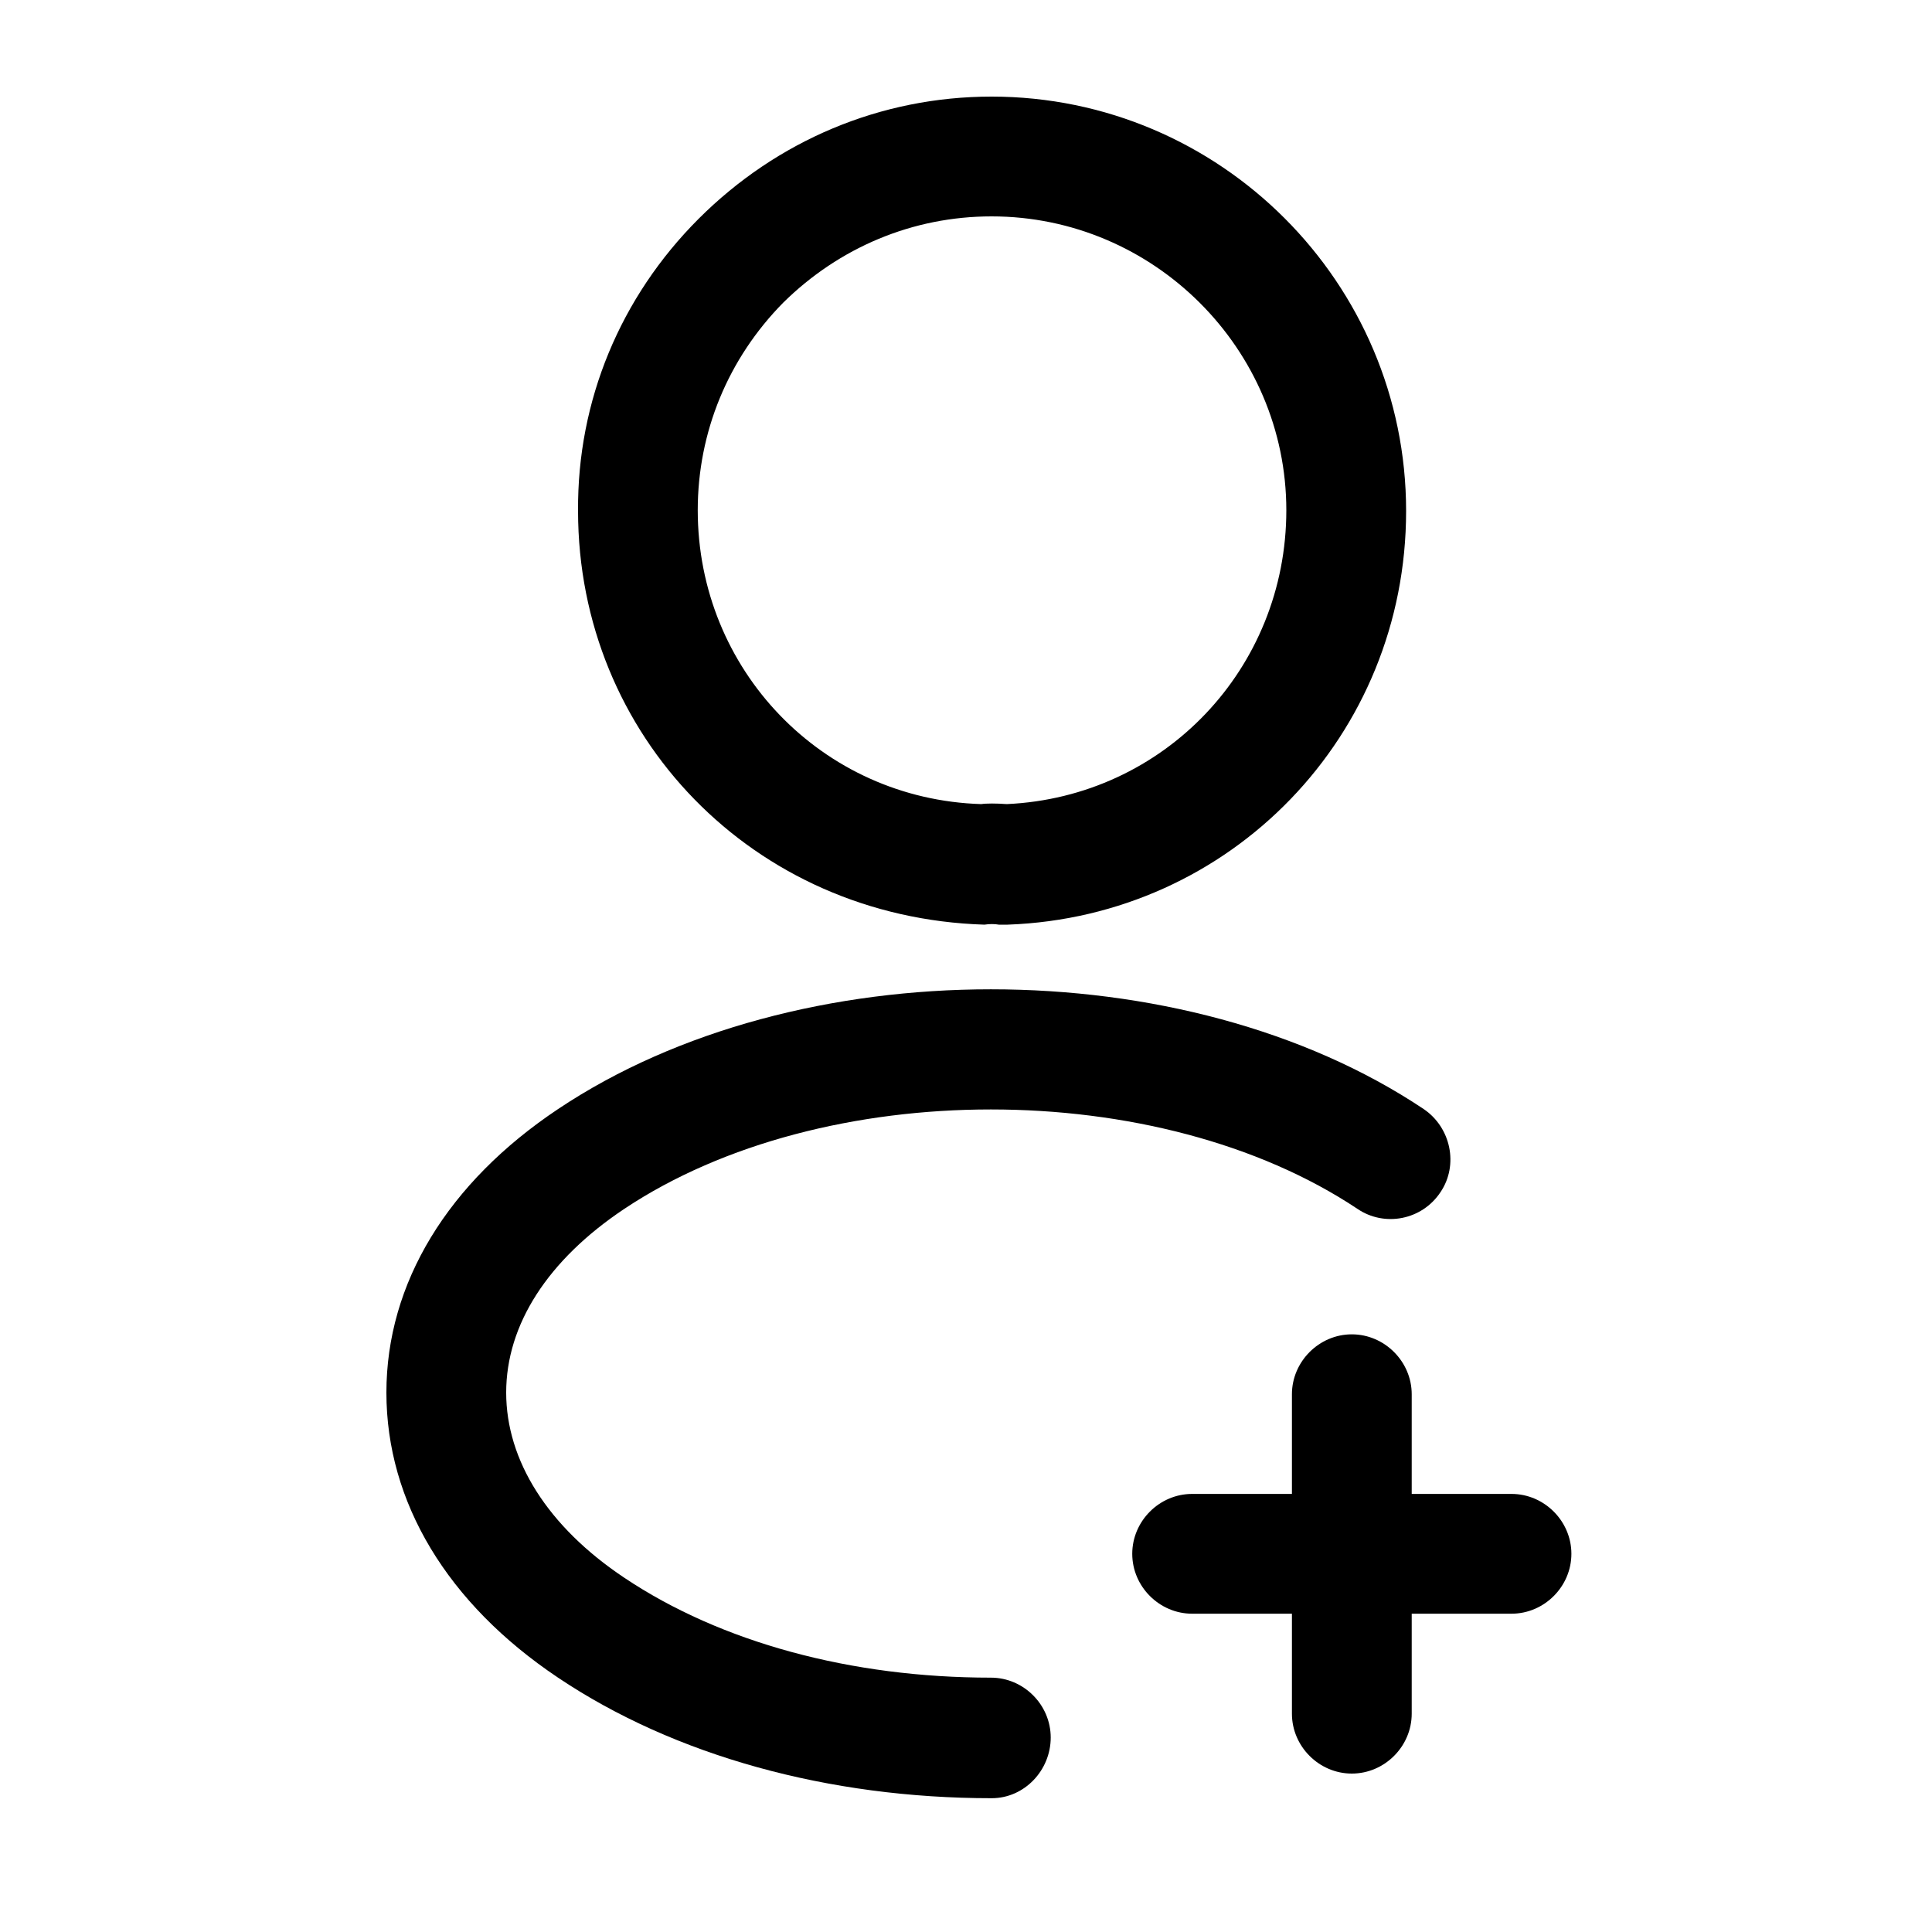 <svg width="20" height="20" viewBox="0 0 20 20" fill="none" xmlns="http://www.w3.org/2000/svg">
<path d="M15.647 16.705H12.341C12.002 16.705 11.721 16.424 11.721 16.085C11.721 15.746 12.002 15.465 12.341 15.465H15.647C15.986 15.465 16.267 15.746 16.267 16.085C16.267 16.424 15.986 16.705 15.647 16.705Z" fill="currentColor"/>
<path d="M13.994 18.36C13.655 18.36 13.374 18.079 13.374 17.74V14.433C13.374 14.095 13.655 13.813 13.994 13.813C14.333 13.813 14.614 14.095 14.614 14.433V17.74C14.614 18.079 14.333 18.36 13.994 18.36Z" fill="currentColor"/>
<path d="M10.406 9.572C10.381 9.572 10.365 9.572 10.34 9.572C10.299 9.564 10.241 9.564 10.191 9.572C7.794 9.498 5.984 7.613 5.984 5.29C5.975 4.149 6.422 3.075 7.232 2.265C8.042 1.455 9.116 1 10.265 1C12.63 1 14.556 2.926 14.556 5.29C14.556 7.613 12.745 9.489 10.431 9.572C10.422 9.572 10.414 9.572 10.406 9.572ZM10.265 2.24C9.447 2.24 8.687 2.562 8.108 3.133C7.538 3.711 7.223 4.472 7.223 5.282C7.223 6.935 8.513 8.274 10.158 8.324C10.208 8.316 10.315 8.316 10.422 8.324C12.051 8.25 13.316 6.919 13.316 5.282C13.316 3.612 11.944 2.24 10.265 2.24Z" fill="currentColor"/>
<path d="M10.266 18.615C8.58 18.615 6.984 18.177 5.777 17.367C4.628 16.598 4 15.548 4 14.416C4 13.283 4.636 12.242 5.777 11.481C8.249 9.828 12.266 9.828 14.738 11.481C15.019 11.671 15.102 12.06 14.912 12.341C14.721 12.63 14.333 12.705 14.052 12.514C11.993 11.142 8.522 11.142 6.463 12.514C5.67 13.043 5.24 13.713 5.24 14.416C5.24 15.118 5.67 15.804 6.463 16.333C7.464 17.003 8.811 17.367 10.258 17.367C10.597 17.367 10.877 17.648 10.877 17.987C10.877 18.326 10.605 18.615 10.266 18.615Z" fill="currentColor"/>
</svg>
